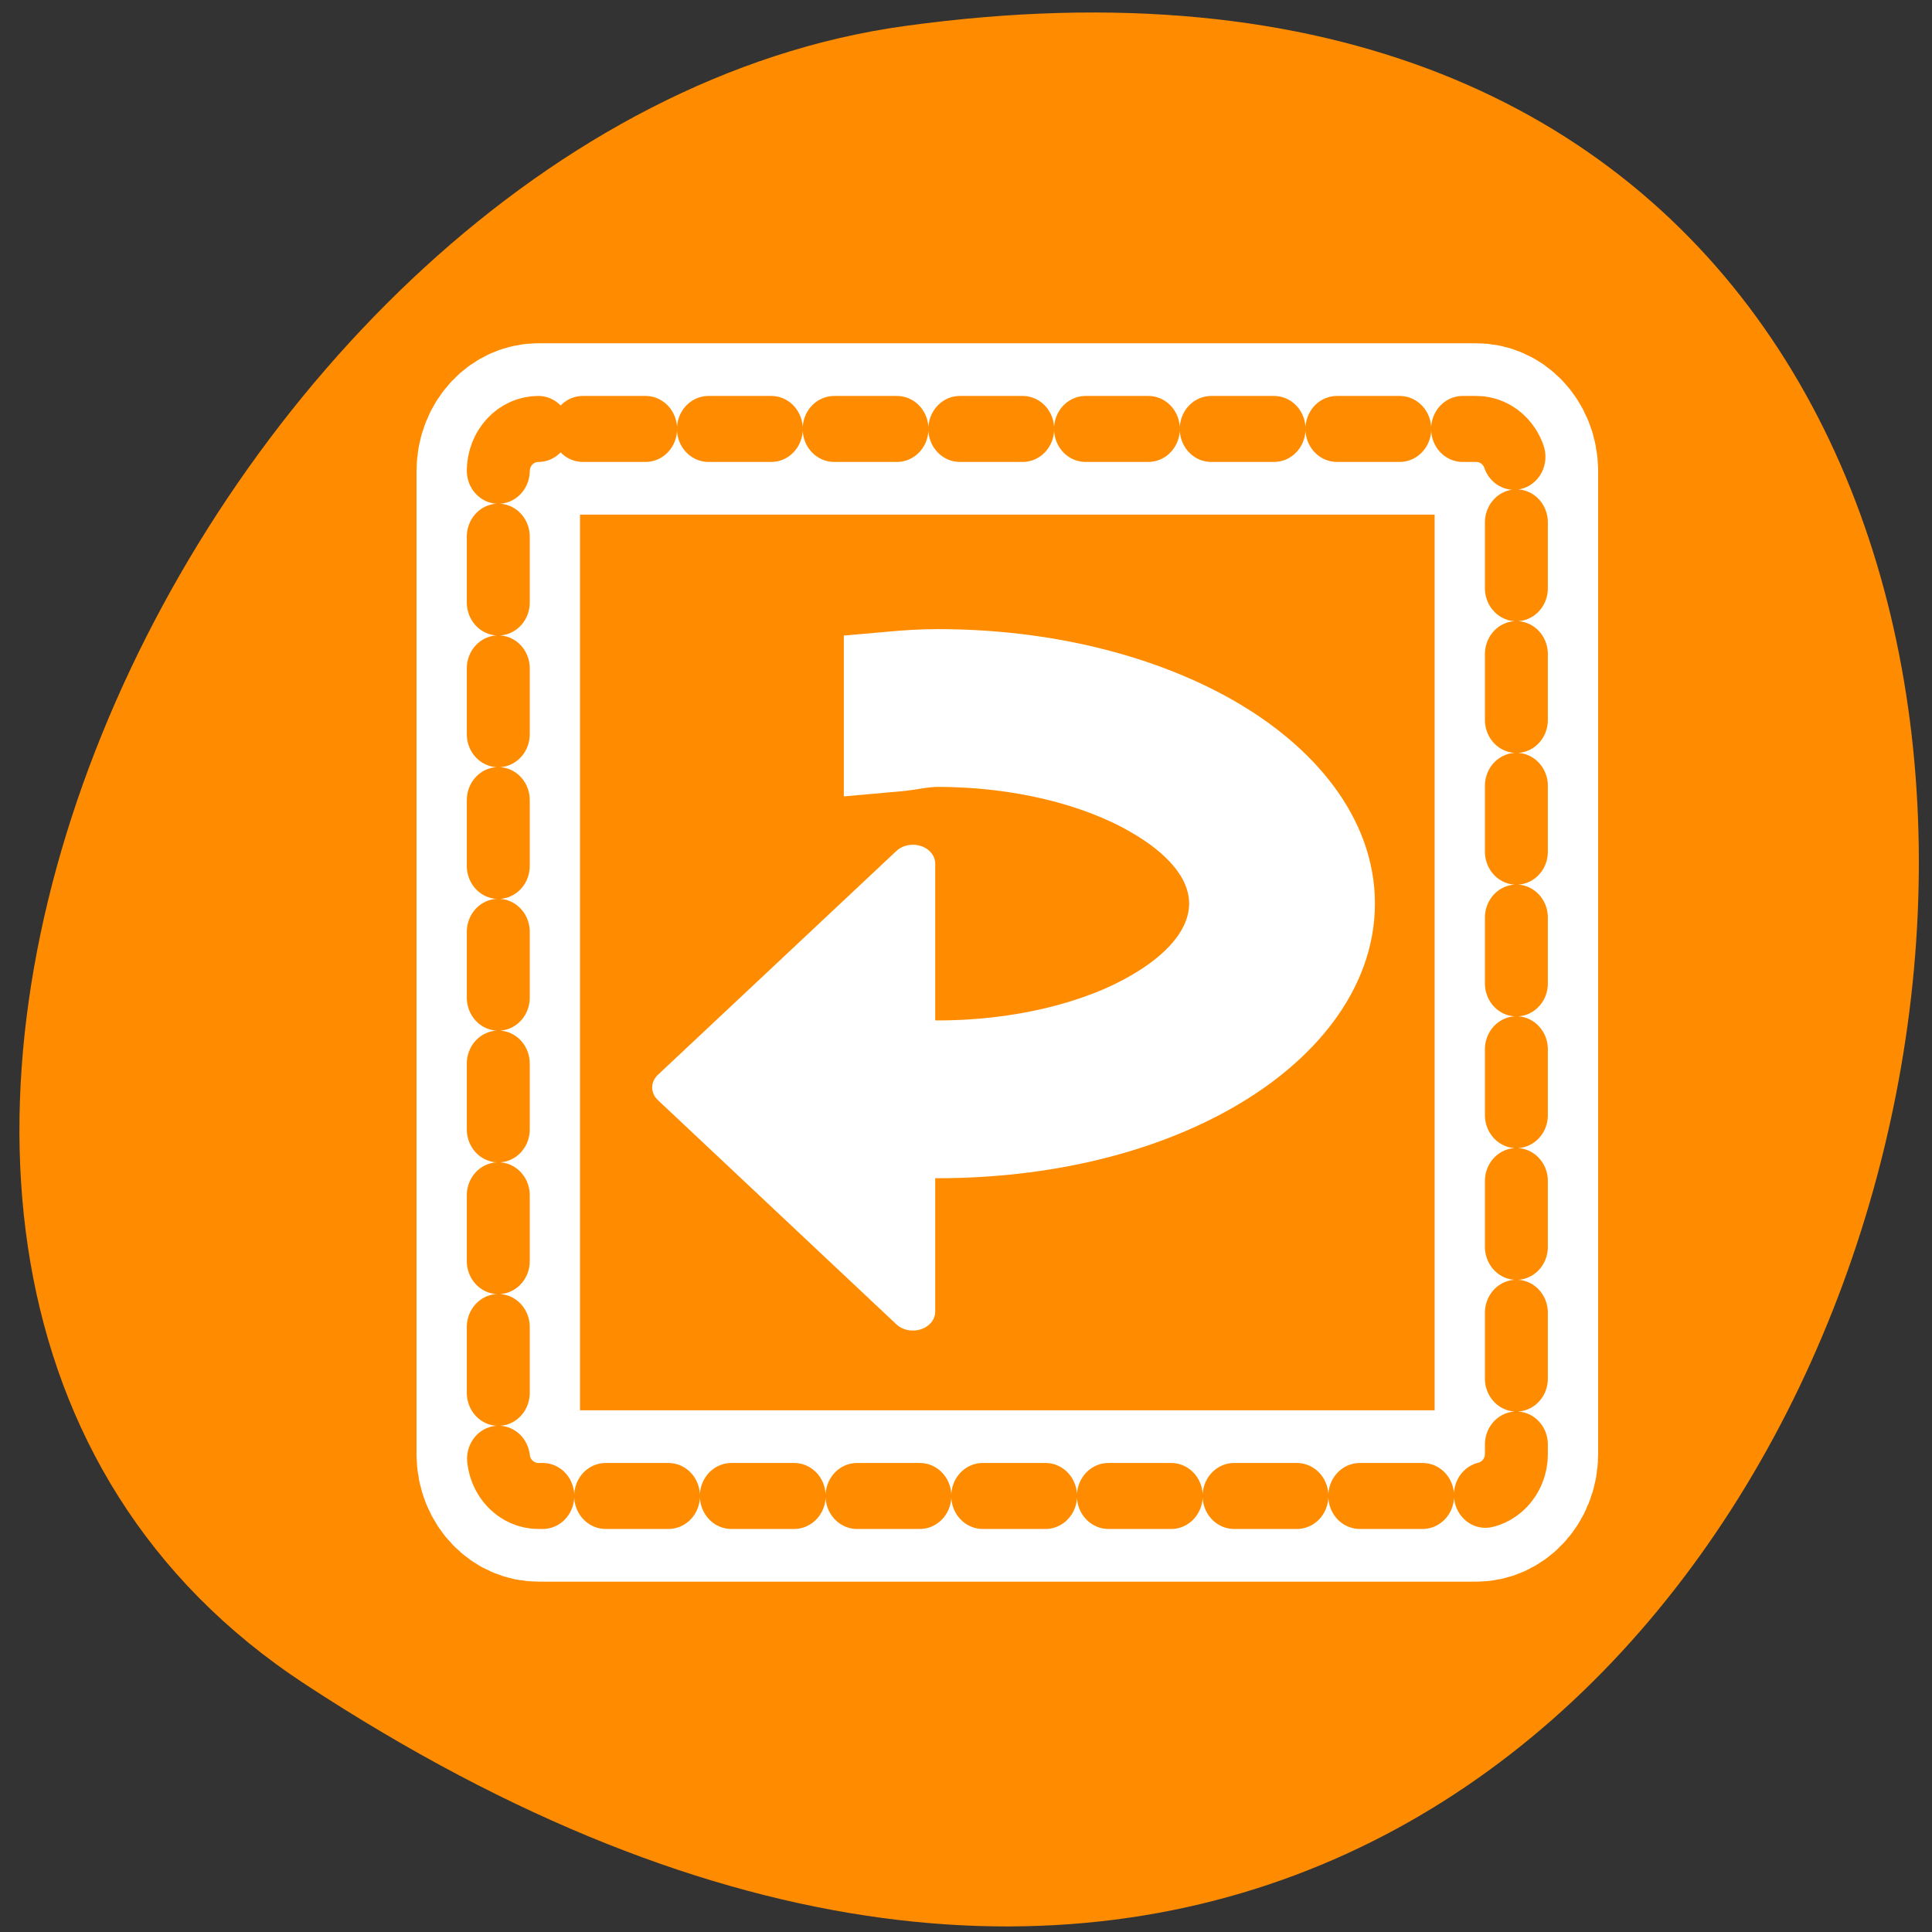 <svg xmlns="http://www.w3.org/2000/svg" viewBox="0 0 22 22"><rect x="0" y="0" width="22" height="22" fill="#333333" stroke="none"/><path d="M 3.477 19.18 C 22.516 31.656 29.887 -2.418 10.297 0.297 C 2.309 1.402 -3.809 14.41 3.477 19.18 Z M 3.477 19.18 " fill="#ff8c00"/><g stroke-linejoin="round" stroke-linecap="round"><g fill="none" transform="matrix(0.229 0 0 0.24 4.6 3.76)"><path d="M 6.688 4.685 C 5.578 4.685 4.69 5.581 4.69 6.689 L 4.69 53.325 C 4.69 54.416 5.578 55.312 6.688 55.312 L 53.318 55.312 C 54.428 55.312 55.316 54.416 55.316 53.325 L 55.316 6.689 C 55.316 5.581 54.428 4.685 53.318 4.685 Z M 6.688 4.685 " stroke="#fff" stroke-width="8.13"/><path d="M 6.688 4.685 C 5.578 4.685 4.69 5.581 4.69 6.689 L 4.69 53.325 C 4.69 54.416 5.578 55.312 6.688 55.312 L 53.318 55.312 C 54.428 55.312 55.316 54.416 55.316 53.325 L 55.316 6.689 C 55.316 5.581 54.428 4.685 53.318 4.685 Z M 6.688 4.685 " stroke-dasharray="3.125 3.125" stroke="#ff8c00" stroke-width="3.13"/></g><path d="M 24.796 22.621 L 12.342 36.396 L 24.796 50.193 Z M 24.796 22.621 " transform="matrix(0.218 0 0 0.185 4.99 5.65)" fill="#fff" fill-rule="evenodd" stroke="#fff" stroke-width="2.33"/></g><path d="M 26.085 10.683 C 25.261 10.683 24.492 10.746 23.687 10.831 L 23.687 15.711 C 24.51 15.627 25.226 15.395 26.085 15.395 C 30.612 15.395 34.691 16.662 37.483 18.543 C 40.274 20.402 41.723 22.705 41.723 25.071 C 41.723 27.459 40.274 29.783 37.483 31.642 C 34.691 33.523 30.612 34.769 26.085 34.769 C 25.226 34.769 24.51 34.537 23.687 34.453 L 23.687 39.333 C 24.492 39.397 25.261 39.481 26.085 39.481 C 31.47 39.481 36.391 38.066 40.095 35.572 C 43.817 33.079 46.429 29.361 46.429 25.071 C 46.429 20.803 43.817 17.106 40.095 14.613 C 36.391 12.141 31.47 10.683 26.085 10.683 Z M 26.085 10.683 " transform="matrix(0.218 0 0 0.185 4.99 5.65)" fill="#fff" fill-rule="evenodd" stroke="#fff" stroke-width="5"/></svg>